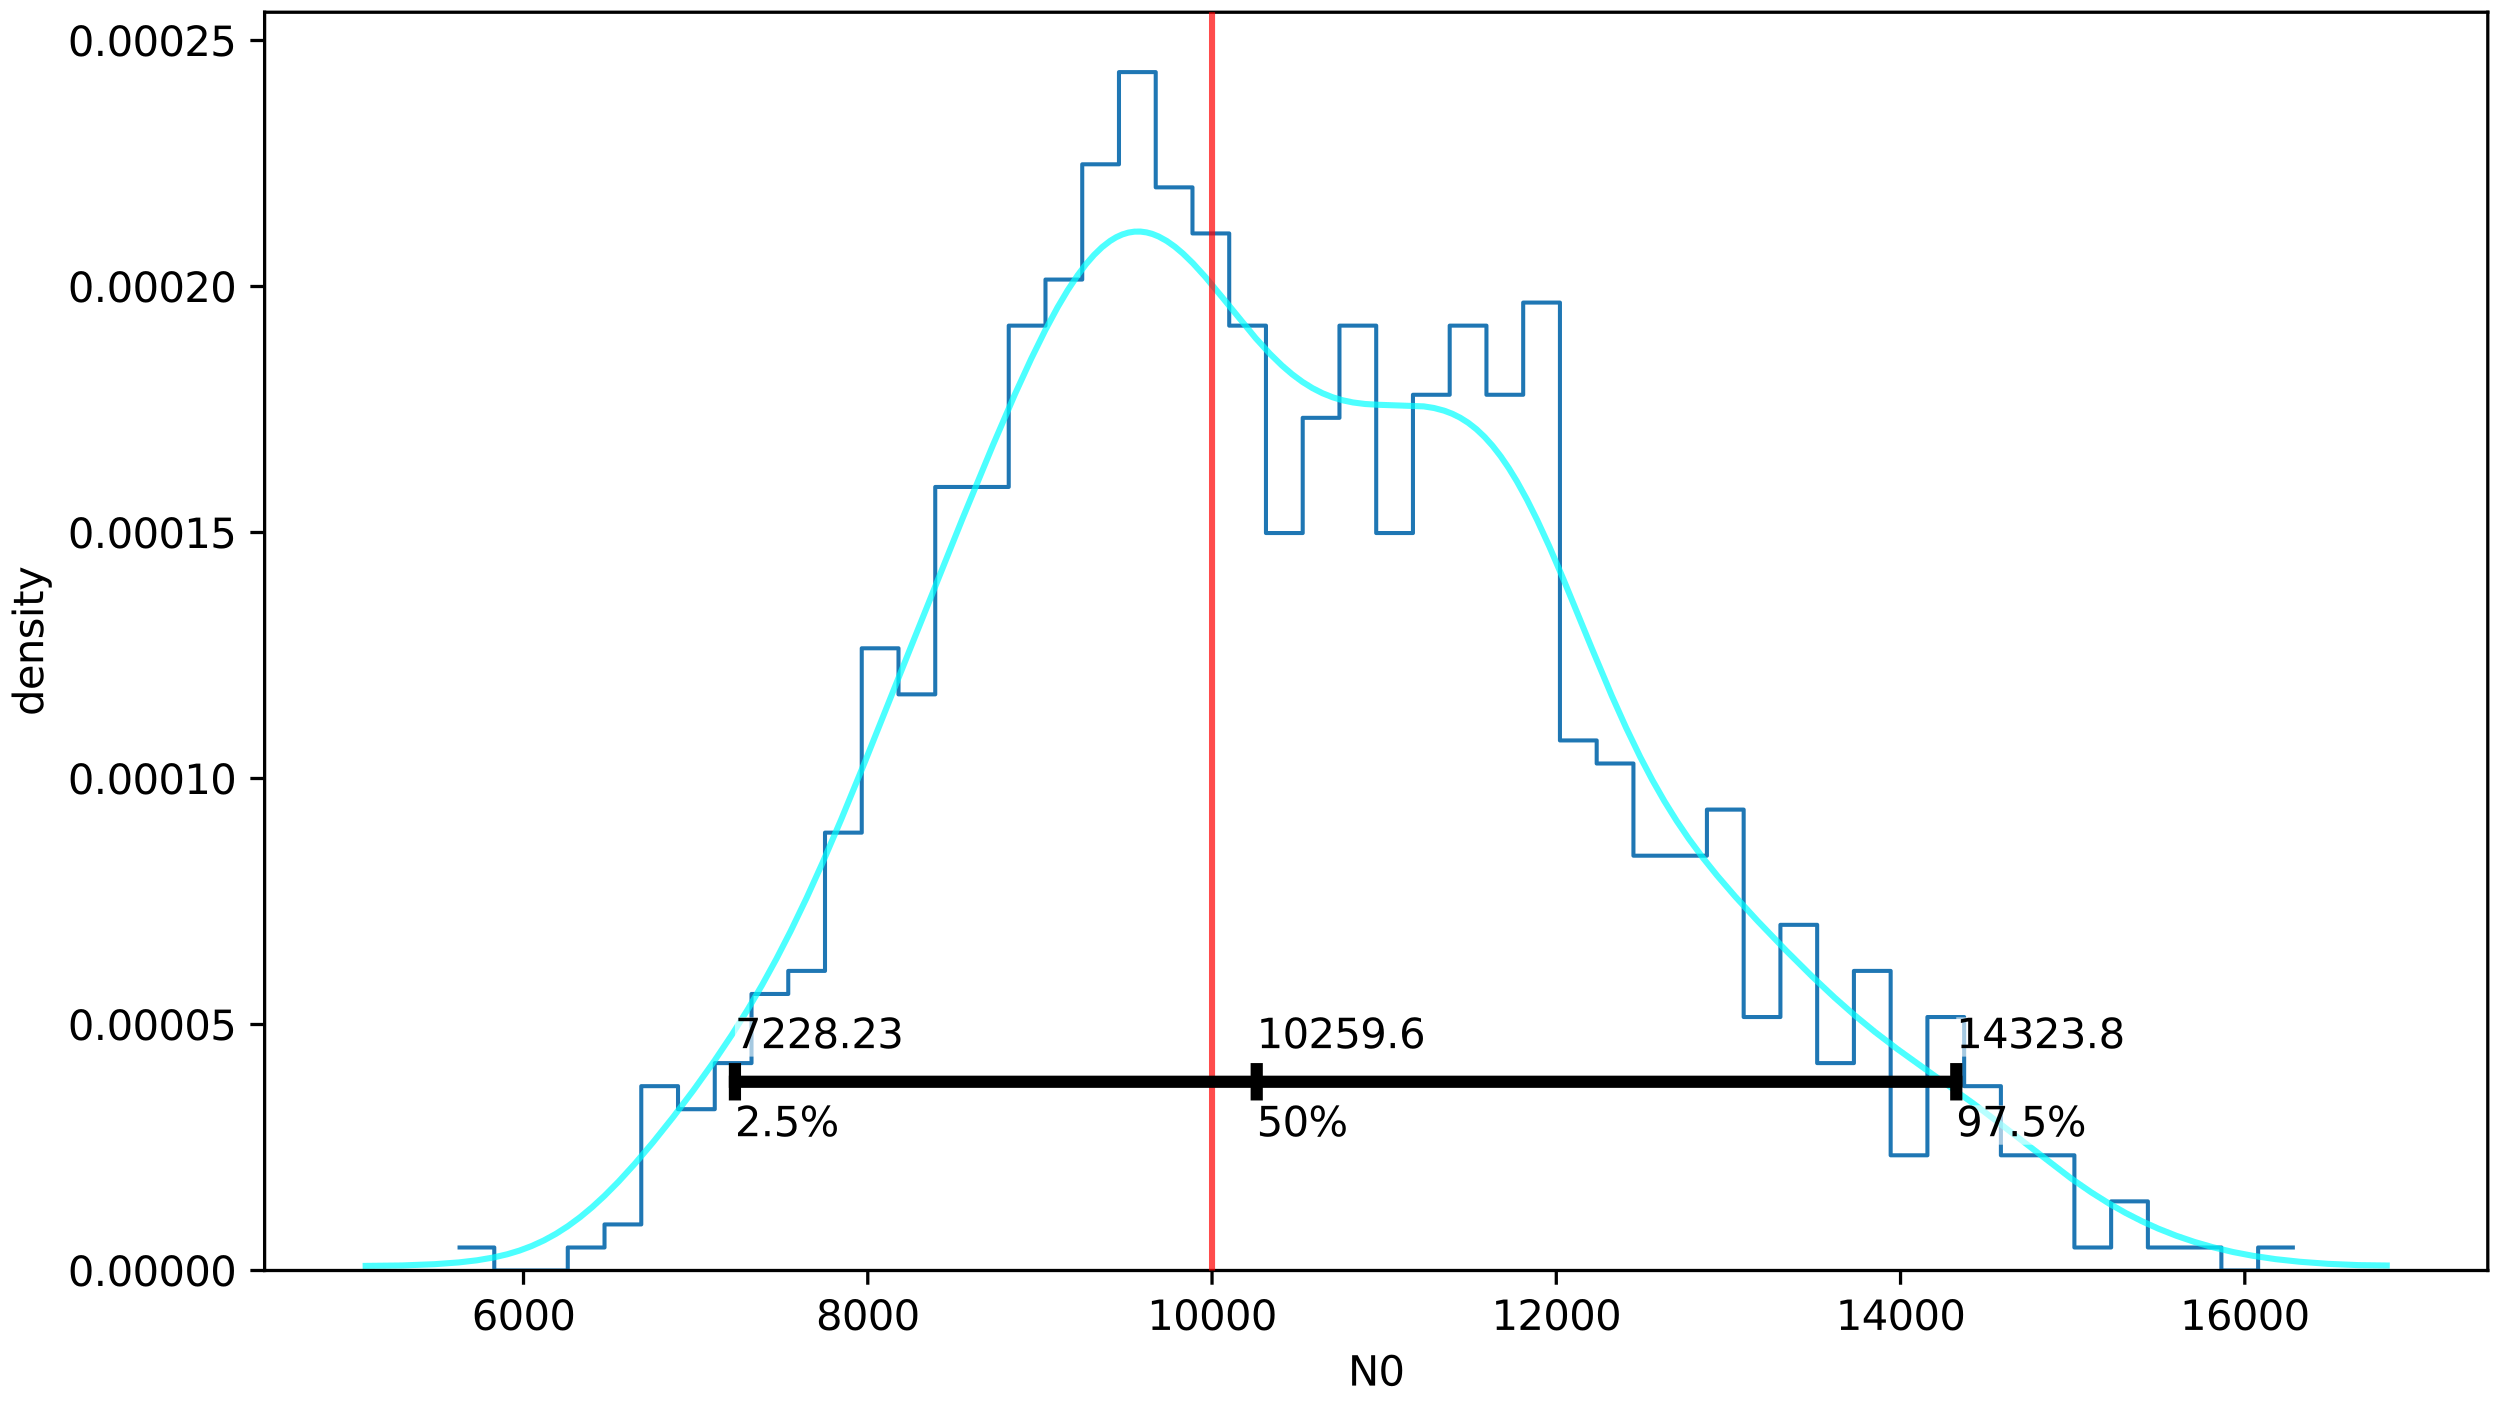 <svg xmlns:xlink="http://www.w3.org/1999/xlink" xmlns="http://www.w3.org/2000/svg" width="614.4pt" height="345.6pt" viewBox="0 0 614.4 345.6" version="1.1">
 <defs>
  <style type="text/css">*{stroke-linejoin: round; stroke-linecap: butt}</style>
 </defs>
 <g id="figure_1">
  <g id="patch_1">
   <path d="M 0 345.6  L 614.4 345.6  L 614.4 0  L 0 0  z " style="fill: #ffffff"/>
  </g>
  <g id="axes_1">
   <g id="patch_2">
    <path d="M 65.031 312.244  L 611.4 312.244  L 611.4 3  L 65.031 3  z " style="fill: #ffffff"/>
   </g>
   <g id="matplotlib.axis_1">
    <g id="xtick_1">
     <g id="line2d_1">
      <defs>
       <path id="m86c5e087d3" d="M 0 0  L 0 3.5  " style="stroke: #000000; stroke-width: 0.8"/>
      </defs>
      <g>
       <use xlink:href="#m86c5e087d3" x="128.661" y="312.244" style="stroke: #000000; stroke-width: 0.8"/>
      </g>
     </g>
     <g id="text_1">
      <!-- 6000 -->
      <g transform="translate(115.936 326.842)scale(0.1 -0.1)">
       <defs>
        <path id="DejaVuSans-36" d="M 2113 2584  Q 1688 2584 1439 2293  Q 1191 2003 1191 1497  Q 1191 994 1439 701  Q 1688 409 2113 409  Q 2538 409 2786 701  Q 3034 994 3034 1497  Q 3034 2003 2786 2293  Q 2538 2584 2113 2584  z M 3366 4563  L 3366 3988  Q 3128 4100 2886 4159  Q 2644 4219 2406 4219  Q 1781 4219 1451 3797  Q 1122 3375 1075 2522  Q 1259 2794 1537 2939  Q 1816 3084 2150 3084  Q 2853 3084 3261 2657  Q 3669 2231 3669 1497  Q 3669 778 3244 343  Q 2819 -91 2113 -91  Q 1303 -91 875 529  Q 447 1150 447 2328  Q 447 3434 972 4092  Q 1497 4750 2381 4750  Q 2619 4750 2861 4703  Q 3103 4656 3366 4563  z " transform="scale(0.016)"/>
        <path id="DejaVuSans-30" d="M 2034 4250  Q 1547 4250 1301 3770  Q 1056 3291 1056 2328  Q 1056 1369 1301 889  Q 1547 409 2034 409  Q 2525 409 2770 889  Q 3016 1369 3016 2328  Q 3016 3291 2770 3770  Q 2525 4250 2034 4250  z M 2034 4750  Q 2819 4750 3233 4129  Q 3647 3509 3647 2328  Q 3647 1150 3233 529  Q 2819 -91 2034 -91  Q 1250 -91 836 529  Q 422 1150 422 2328  Q 422 3509 836 4129  Q 1250 4750 2034 4750  z " transform="scale(0.016)"/>
       </defs>
       <use xlink:href="#DejaVuSans-36"/>
       <use xlink:href="#DejaVuSans-30" x="63.623"/>
       <use xlink:href="#DejaVuSans-30" x="127.246"/>
       <use xlink:href="#DejaVuSans-30" x="190.869"/>
      </g>
     </g>
    </g>
    <g id="xtick_2">
     <g id="line2d_2">
      <g>
       <use xlink:href="#m86c5e087d3" x="213.266" y="312.244" style="stroke: #000000; stroke-width: 0.8"/>
      </g>
     </g>
     <g id="text_2">
      <!-- 8000 -->
      <g transform="translate(200.541 326.842)scale(0.1 -0.1)">
       <defs>
        <path id="DejaVuSans-38" d="M 2034 2216  Q 1584 2216 1326 1975  Q 1069 1734 1069 1313  Q 1069 891 1326 650  Q 1584 409 2034 409  Q 2484 409 2743 651  Q 3003 894 3003 1313  Q 3003 1734 2745 1975  Q 2488 2216 2034 2216  z M 1403 2484  Q 997 2584 770 2862  Q 544 3141 544 3541  Q 544 4100 942 4425  Q 1341 4750 2034 4750  Q 2731 4750 3128 4425  Q 3525 4100 3525 3541  Q 3525 3141 3298 2862  Q 3072 2584 2669 2484  Q 3125 2378 3379 2068  Q 3634 1759 3634 1313  Q 3634 634 3220 271  Q 2806 -91 2034 -91  Q 1263 -91 848 271  Q 434 634 434 1313  Q 434 1759 690 2068  Q 947 2378 1403 2484  z M 1172 3481  Q 1172 3119 1398 2916  Q 1625 2713 2034 2713  Q 2441 2713 2670 2916  Q 2900 3119 2900 3481  Q 2900 3844 2670 4047  Q 2441 4250 2034 4250  Q 1625 4250 1398 4047  Q 1172 3844 1172 3481  z " transform="scale(0.016)"/>
       </defs>
       <use xlink:href="#DejaVuSans-38"/>
       <use xlink:href="#DejaVuSans-30" x="63.623"/>
       <use xlink:href="#DejaVuSans-30" x="127.246"/>
       <use xlink:href="#DejaVuSans-30" x="190.869"/>
      </g>
     </g>
    </g>
    <g id="xtick_3">
     <g id="line2d_3">
      <g>
       <use xlink:href="#m86c5e087d3" x="297.87" y="312.244" style="stroke: #000000; stroke-width: 0.8"/>
      </g>
     </g>
     <g id="text_3">
      <!-- 10000 -->
      <g transform="translate(281.964 326.842)scale(0.1 -0.1)">
       <defs>
        <path id="DejaVuSans-31" d="M 794 531  L 1825 531  L 1825 4091  L 703 3866  L 703 4441  L 1819 4666  L 2450 4666  L 2450 531  L 3481 531  L 3481 0  L 794 0  L 794 531  z " transform="scale(0.016)"/>
       </defs>
       <use xlink:href="#DejaVuSans-31"/>
       <use xlink:href="#DejaVuSans-30" x="63.623"/>
       <use xlink:href="#DejaVuSans-30" x="127.246"/>
       <use xlink:href="#DejaVuSans-30" x="190.869"/>
       <use xlink:href="#DejaVuSans-30" x="254.492"/>
      </g>
     </g>
    </g>
    <g id="xtick_4">
     <g id="line2d_4">
      <g>
       <use xlink:href="#m86c5e087d3" x="382.474" y="312.244" style="stroke: #000000; stroke-width: 0.8"/>
      </g>
     </g>
     <g id="text_4">
      <!-- 12000 -->
      <g transform="translate(366.568 326.842)scale(0.1 -0.1)">
       <defs>
        <path id="DejaVuSans-32" d="M 1228 531  L 3431 531  L 3431 0  L 469 0  L 469 531  Q 828 903 1448 1529  Q 2069 2156 2228 2338  Q 2531 2678 2651 2914  Q 2772 3150 2772 3378  Q 2772 3750 2511 3984  Q 2250 4219 1831 4219  Q 1534 4219 1204 4116  Q 875 4013 500 3803  L 500 4441  Q 881 4594 1212 4672  Q 1544 4750 1819 4750  Q 2544 4750 2975 4387  Q 3406 4025 3406 3419  Q 3406 3131 3298 2873  Q 3191 2616 2906 2266  Q 2828 2175 2409 1742  Q 1991 1309 1228 531  z " transform="scale(0.016)"/>
       </defs>
       <use xlink:href="#DejaVuSans-31"/>
       <use xlink:href="#DejaVuSans-32" x="63.623"/>
       <use xlink:href="#DejaVuSans-30" x="127.246"/>
       <use xlink:href="#DejaVuSans-30" x="190.869"/>
       <use xlink:href="#DejaVuSans-30" x="254.492"/>
      </g>
     </g>
    </g>
    <g id="xtick_5">
     <g id="line2d_5">
      <g>
       <use xlink:href="#m86c5e087d3" x="467.079" y="312.244" style="stroke: #000000; stroke-width: 0.8"/>
      </g>
     </g>
     <g id="text_5">
      <!-- 14000 -->
      <g transform="translate(451.173 326.842)scale(0.1 -0.1)">
       <defs>
        <path id="DejaVuSans-34" d="M 2419 4116  L 825 1625  L 2419 1625  L 2419 4116  z M 2253 4666  L 3047 4666  L 3047 1625  L 3713 1625  L 3713 1100  L 3047 1100  L 3047 0  L 2419 0  L 2419 1100  L 313 1100  L 313 1709  L 2253 4666  z " transform="scale(0.016)"/>
       </defs>
       <use xlink:href="#DejaVuSans-31"/>
       <use xlink:href="#DejaVuSans-34" x="63.623"/>
       <use xlink:href="#DejaVuSans-30" x="127.246"/>
       <use xlink:href="#DejaVuSans-30" x="190.869"/>
       <use xlink:href="#DejaVuSans-30" x="254.492"/>
      </g>
     </g>
    </g>
    <g id="xtick_6">
     <g id="line2d_6">
      <g>
       <use xlink:href="#m86c5e087d3" x="551.683" y="312.244" style="stroke: #000000; stroke-width: 0.8"/>
      </g>
     </g>
     <g id="text_6">
      <!-- 16000 -->
      <g transform="translate(535.777 326.842)scale(0.1 -0.1)">
       <use xlink:href="#DejaVuSans-31"/>
       <use xlink:href="#DejaVuSans-36" x="63.623"/>
       <use xlink:href="#DejaVuSans-30" x="127.246"/>
       <use xlink:href="#DejaVuSans-30" x="190.869"/>
       <use xlink:href="#DejaVuSans-30" x="254.492"/>
      </g>
     </g>
    </g>
    <g id="text_7">
     <!-- N0 -->
     <g transform="translate(331.294 340.52)scale(0.1 -0.1)">
      <defs>
       <path id="DejaVuSans-4e" d="M 628 4666  L 1478 4666  L 3547 763  L 3547 4666  L 4159 4666  L 4159 0  L 3309 0  L 1241 3903  L 1241 0  L 628 0  L 628 4666  z " transform="scale(0.016)"/>
      </defs>
      <use xlink:href="#DejaVuSans-4e"/>
      <use xlink:href="#DejaVuSans-30" x="74.805"/>
     </g>
    </g>
   </g>
   <g id="matplotlib.axis_2">
    <g id="ytick_1">
     <g id="line2d_7">
      <defs>
       <path id="m22beb0f167" d="M 0 0  L -3.5 0  " style="stroke: #000000; stroke-width: 0.8"/>
      </defs>
      <g>
       <use xlink:href="#m22beb0f167" x="65.031" y="312.244" style="stroke: #000000; stroke-width: 0.8"/>
      </g>
     </g>
     <g id="text_8">
      <!-- 0.00000 -->
      <g transform="translate(16.678 316.043)scale(0.1 -0.1)">
       <defs>
        <path id="DejaVuSans-2e" d="M 684 794  L 1344 794  L 1344 0  L 684 0  L 684 794  z " transform="scale(0.016)"/>
       </defs>
       <use xlink:href="#DejaVuSans-30"/>
       <use xlink:href="#DejaVuSans-2e" x="63.623"/>
       <use xlink:href="#DejaVuSans-30" x="95.41"/>
       <use xlink:href="#DejaVuSans-30" x="159.033"/>
       <use xlink:href="#DejaVuSans-30" x="222.656"/>
       <use xlink:href="#DejaVuSans-30" x="286.279"/>
       <use xlink:href="#DejaVuSans-30" x="349.902"/>
      </g>
     </g>
    </g>
    <g id="ytick_2">
     <g id="line2d_8">
      <g>
       <use xlink:href="#m22beb0f167" x="65.031" y="251.787" style="stroke: #000000; stroke-width: 0.8"/>
      </g>
     </g>
     <g id="text_9">
      <!-- 0.00005 -->
      <g transform="translate(16.678 255.586)scale(0.1 -0.1)">
       <defs>
        <path id="DejaVuSans-35" d="M 691 4666  L 3169 4666  L 3169 4134  L 1269 4134  L 1269 2991  Q 1406 3038 1543 3061  Q 1681 3084 1819 3084  Q 2600 3084 3056 2656  Q 3513 2228 3513 1497  Q 3513 744 3044 326  Q 2575 -91 1722 -91  Q 1428 -91 1123 -41  Q 819 9 494 109  L 494 744  Q 775 591 1075 516  Q 1375 441 1709 441  Q 2250 441 2565 725  Q 2881 1009 2881 1497  Q 2881 1984 2565 2268  Q 2250 2553 1709 2553  Q 1456 2553 1204 2497  Q 953 2441 691 2322  L 691 4666  z " transform="scale(0.016)"/>
       </defs>
       <use xlink:href="#DejaVuSans-30"/>
       <use xlink:href="#DejaVuSans-2e" x="63.623"/>
       <use xlink:href="#DejaVuSans-30" x="95.41"/>
       <use xlink:href="#DejaVuSans-30" x="159.033"/>
       <use xlink:href="#DejaVuSans-30" x="222.656"/>
       <use xlink:href="#DejaVuSans-30" x="286.279"/>
       <use xlink:href="#DejaVuSans-35" x="349.902"/>
      </g>
     </g>
    </g>
    <g id="ytick_3">
     <g id="line2d_9">
      <g>
       <use xlink:href="#m22beb0f167" x="65.031" y="191.33" style="stroke: #000000; stroke-width: 0.8"/>
      </g>
     </g>
     <g id="text_10">
      <!-- 0.00010 -->
      <g transform="translate(16.678 195.129)scale(0.1 -0.1)">
       <use xlink:href="#DejaVuSans-30"/>
       <use xlink:href="#DejaVuSans-2e" x="63.623"/>
       <use xlink:href="#DejaVuSans-30" x="95.41"/>
       <use xlink:href="#DejaVuSans-30" x="159.033"/>
       <use xlink:href="#DejaVuSans-30" x="222.656"/>
       <use xlink:href="#DejaVuSans-31" x="286.279"/>
       <use xlink:href="#DejaVuSans-30" x="349.902"/>
      </g>
     </g>
    </g>
    <g id="ytick_4">
     <g id="line2d_10">
      <g>
       <use xlink:href="#m22beb0f167" x="65.031" y="130.873" style="stroke: #000000; stroke-width: 0.8"/>
      </g>
     </g>
     <g id="text_11">
      <!-- 0.00015 -->
      <g transform="translate(16.678 134.672)scale(0.1 -0.1)">
       <use xlink:href="#DejaVuSans-30"/>
       <use xlink:href="#DejaVuSans-2e" x="63.623"/>
       <use xlink:href="#DejaVuSans-30" x="95.41"/>
       <use xlink:href="#DejaVuSans-30" x="159.033"/>
       <use xlink:href="#DejaVuSans-30" x="222.656"/>
       <use xlink:href="#DejaVuSans-31" x="286.279"/>
       <use xlink:href="#DejaVuSans-35" x="349.902"/>
      </g>
     </g>
    </g>
    <g id="ytick_5">
     <g id="line2d_11">
      <g>
       <use xlink:href="#m22beb0f167" x="65.031" y="70.416" style="stroke: #000000; stroke-width: 0.8"/>
      </g>
     </g>
     <g id="text_12">
      <!-- 0.00020 -->
      <g transform="translate(16.678 74.216)scale(0.1 -0.1)">
       <use xlink:href="#DejaVuSans-30"/>
       <use xlink:href="#DejaVuSans-2e" x="63.623"/>
       <use xlink:href="#DejaVuSans-30" x="95.41"/>
       <use xlink:href="#DejaVuSans-30" x="159.033"/>
       <use xlink:href="#DejaVuSans-30" x="222.656"/>
       <use xlink:href="#DejaVuSans-32" x="286.279"/>
       <use xlink:href="#DejaVuSans-30" x="349.902"/>
      </g>
     </g>
    </g>
    <g id="ytick_6">
     <g id="line2d_12">
      <g>
       <use xlink:href="#m22beb0f167" x="65.031" y="9.96" style="stroke: #000000; stroke-width: 0.8"/>
      </g>
     </g>
     <g id="text_13">
      <!-- 0.00025 -->
      <g transform="translate(16.678 13.759)scale(0.1 -0.1)">
       <use xlink:href="#DejaVuSans-30"/>
       <use xlink:href="#DejaVuSans-2e" x="63.623"/>
       <use xlink:href="#DejaVuSans-30" x="95.41"/>
       <use xlink:href="#DejaVuSans-30" x="159.033"/>
       <use xlink:href="#DejaVuSans-30" x="222.656"/>
       <use xlink:href="#DejaVuSans-32" x="286.279"/>
       <use xlink:href="#DejaVuSans-35" x="349.902"/>
      </g>
     </g>
    </g>
    <g id="text_14">
     <!-- density -->
     <g transform="translate(10.599 175.955)rotate(-90)scale(0.1 -0.1)">
      <defs>
       <path id="DejaVuSans-64" d="M 2906 2969  L 2906 4863  L 3481 4863  L 3481 0  L 2906 0  L 2906 525  Q 2725 213 2448 61  Q 2172 -91 1784 -91  Q 1150 -91 751 415  Q 353 922 353 1747  Q 353 2572 751 3078  Q 1150 3584 1784 3584  Q 2172 3584 2448 3432  Q 2725 3281 2906 2969  z M 947 1747  Q 947 1113 1208 752  Q 1469 391 1925 391  Q 2381 391 2643 752  Q 2906 1113 2906 1747  Q 2906 2381 2643 2742  Q 2381 3103 1925 3103  Q 1469 3103 1208 2742  Q 947 2381 947 1747  z " transform="scale(0.016)"/>
       <path id="DejaVuSans-65" d="M 3597 1894  L 3597 1613  L 953 1613  Q 991 1019 1311 708  Q 1631 397 2203 397  Q 2534 397 2845 478  Q 3156 559 3463 722  L 3463 178  Q 3153 47 2828 -22  Q 2503 -91 2169 -91  Q 1331 -91 842 396  Q 353 884 353 1716  Q 353 2575 817 3079  Q 1281 3584 2069 3584  Q 2775 3584 3186 3129  Q 3597 2675 3597 1894  z M 3022 2063  Q 3016 2534 2758 2815  Q 2500 3097 2075 3097  Q 1594 3097 1305 2825  Q 1016 2553 972 2059  L 3022 2063  z " transform="scale(0.016)"/>
       <path id="DejaVuSans-6e" d="M 3513 2113  L 3513 0  L 2938 0  L 2938 2094  Q 2938 2591 2744 2837  Q 2550 3084 2163 3084  Q 1697 3084 1428 2787  Q 1159 2491 1159 1978  L 1159 0  L 581 0  L 581 3500  L 1159 3500  L 1159 2956  Q 1366 3272 1645 3428  Q 1925 3584 2291 3584  Q 2894 3584 3203 3211  Q 3513 2838 3513 2113  z " transform="scale(0.016)"/>
       <path id="DejaVuSans-73" d="M 2834 3397  L 2834 2853  Q 2591 2978 2328 3040  Q 2066 3103 1784 3103  Q 1356 3103 1142 2972  Q 928 2841 928 2578  Q 928 2378 1081 2264  Q 1234 2150 1697 2047  L 1894 2003  Q 2506 1872 2764 1633  Q 3022 1394 3022 966  Q 3022 478 2636 193  Q 2250 -91 1575 -91  Q 1294 -91 989 -36  Q 684 19 347 128  L 347 722  Q 666 556 975 473  Q 1284 391 1588 391  Q 1994 391 2212 530  Q 2431 669 2431 922  Q 2431 1156 2273 1281  Q 2116 1406 1581 1522  L 1381 1569  Q 847 1681 609 1914  Q 372 2147 372 2553  Q 372 3047 722 3315  Q 1072 3584 1716 3584  Q 2034 3584 2315 3537  Q 2597 3491 2834 3397  z " transform="scale(0.016)"/>
       <path id="DejaVuSans-69" d="M 603 3500  L 1178 3500  L 1178 0  L 603 0  L 603 3500  z M 603 4863  L 1178 4863  L 1178 4134  L 603 4134  L 603 4863  z " transform="scale(0.016)"/>
       <path id="DejaVuSans-74" d="M 1172 4494  L 1172 3500  L 2356 3500  L 2356 3053  L 1172 3053  L 1172 1153  Q 1172 725 1289 603  Q 1406 481 1766 481  L 2356 481  L 2356 0  L 1766 0  Q 1100 0 847 248  Q 594 497 594 1153  L 594 3053  L 172 3053  L 172 3500  L 594 3500  L 594 4494  L 1172 4494  z " transform="scale(0.016)"/>
       <path id="DejaVuSans-79" d="M 2059 -325  Q 1816 -950 1584 -1140  Q 1353 -1331 966 -1331  L 506 -1331  L 506 -850  L 844 -850  Q 1081 -850 1212 -737  Q 1344 -625 1503 -206  L 1606 56  L 191 3500  L 800 3500  L 1894 763  L 2988 3500  L 3597 3500  L 2059 -325  z " transform="scale(0.016)"/>
      </defs>
      <use xlink:href="#DejaVuSans-64"/>
      <use xlink:href="#DejaVuSans-65" x="63.477"/>
      <use xlink:href="#DejaVuSans-6e" x="125"/>
      <use xlink:href="#DejaVuSans-73" x="188.379"/>
      <use xlink:href="#DejaVuSans-69" x="240.479"/>
      <use xlink:href="#DejaVuSans-74" x="268.262"/>
      <use xlink:href="#DejaVuSans-79" x="307.471"/>
     </g>
    </g>
   </g>
   <g id="patch_3">
    <path d="M 112.444 306.58  L 121.474 306.58  L 121.474 312.244  L 130.505 312.244  L 130.505 312.244  L 139.536 312.244  L 139.536 306.58  L 148.567 306.58  L 148.567 300.916  L 157.598 300.916  L 157.598 266.933  L 166.629 266.933  L 166.629 272.597  L 175.66 272.597  L 175.66 261.269  L 184.691 261.269  L 184.691 244.278  L 193.722 244.278  L 193.722 238.614  L 202.752 238.614  L 202.752 204.631  L 211.783 204.631  L 211.783 159.321  L 220.814 159.321  L 220.814 170.649  L 229.845 170.649  L 229.845 119.674  L 238.876 119.674  L 238.876 119.674  L 247.907 119.674  L 247.907 80.028  L 256.938 80.028  L 256.938 68.7  L 265.969 68.7  L 265.969 40.381  L 274.999 40.381  L 274.999 17.726  L 284.03 17.726  L 284.03 46.045  L 293.061 46.045  L 293.061 57.373  L 302.092 57.373  L 302.092 80.028  L 311.123 80.028  L 311.123 131.002  L 320.154 131.002  L 320.154 102.683  L 329.185 102.683  L 329.185 80.028  L 338.216 80.028  L 338.216 131.002  L 347.247 131.002  L 347.247 97.019  L 356.277 97.019  L 356.277 80.028  L 365.308 80.028  L 365.308 97.019  L 374.339 97.019  L 374.339 74.364  L 383.37 74.364  L 383.37 181.976  L 392.401 181.976  L 392.401 187.64  L 401.432 187.64  L 401.432 210.295  L 410.463 210.295  L 410.463 210.295  L 419.494 210.295  L 419.494 198.968  L 428.524 198.968  L 428.524 249.942  L 437.555 249.942  L 437.555 227.287  L 446.586 227.287  L 446.586 261.269  L 455.617 261.269  L 455.617 238.614  L 464.648 238.614  L 464.648 283.925  L 473.679 283.925  L 473.679 249.942  L 482.71 249.942  L 482.71 266.933  L 491.741 266.933  L 491.741 283.925  L 500.771 283.925  L 500.771 283.925  L 509.802 283.925  L 509.802 306.58  L 518.833 306.58  L 518.833 295.252  L 527.864 295.252  L 527.864 306.58  L 536.895 306.58  L 536.895 306.58  L 545.926 306.58  L 545.926 312.244  L 554.957 312.244  L 554.957 306.58  L 563.988 306.58  " clip-path="url(#p71c1c03f14)" style="fill: none; stroke: #1f77b4; stroke-linejoin: miter"/>
   </g>
   <g id="line2d_13">
    <path d="M 89.866 311.106  L 98.816 310.997  L 106.771 310.689  L 112.737 310.253  L 117.212 309.731  L 121.19 309.056  L 124.67 308.246  L 127.653 307.349  L 130.636 306.232  L 133.62 304.87  L 136.603 303.239  L 139.586 301.327  L 142.569 299.13  L 145.552 296.651  L 148.535 293.905  L 152.016 290.395  L 155.993 286.03  L 160.468 280.752  L 165.44 274.52  L 170.412 267.945  L 175.384 260.993  L 179.859 254.322  L 183.836 247.971  L 187.317 242.025  L 190.797 235.674  L 194.277 228.895  L 198.255 220.628  L 202.233 211.846  L 206.707 201.447  L 212.674 186.962  L 223.115 160.86  L 236.539 127.469  L 243.997 109.456  L 249.466 96.81  L 253.444 88.136  L 256.924 81.073  L 259.907 75.526  L 262.393 71.334  L 264.879 67.593  L 266.868 64.959  L 268.857 62.669  L 270.846 60.744  L 272.834 59.2  L 274.326 58.297  L 275.818 57.618  L 277.309 57.162  L 278.801 56.929  L 280.292 56.915  L 281.784 57.116  L 283.276 57.524  L 284.767 58.131  L 286.756 59.232  L 288.745 60.64  L 290.733 62.32  L 293.219 64.747  L 296.203 68.036  L 300.18 72.827  L 308.632 83.148  L 312.113 86.961  L 315.096 89.869  L 317.582 91.997  L 320.068 93.838  L 322.554 95.388  L 325.04 96.651  L 327.526 97.642  L 330.012 98.384  L 332.498 98.905  L 335.481 99.287  L 338.961 99.487  L 349.9 99.87  L 352.386 100.265  L 354.872 100.915  L 356.86 101.664  L 358.849 102.652  L 360.838 103.911  L 362.827 105.468  L 364.816 107.344  L 366.804 109.556  L 368.793 112.114  L 370.782 115.018  L 372.771 118.262  L 375.257 122.771  L 377.743 127.741  L 380.726 134.219  L 384.206 142.311  L 391.167 159.243  L 396.139 171.054  L 399.619 178.82  L 403.1 186.027  L 406.083 191.713  L 409.066 196.94  L 412.049 201.73  L 415.032 206.126  L 418.513 210.83  L 421.993 215.169  L 426.468 220.359  L 431.937 226.324  L 438.898 233.56  L 445.361 239.984  L 450.83 245.131  L 455.802 249.517  L 460.774 253.601  L 466.243 257.778  L 473.204 262.778  L 485.137 271.319  L 492.098 276.605  L 509.002 289.615  L 513.974 293.049  L 518.449 295.859  L 522.427 298.112  L 526.404 300.134  L 530.382 301.931  L 534.856 303.701  L 539.331 305.221  L 543.806 306.511  L 548.778 307.694  L 553.75 308.64  L 559.219 309.444  L 565.185 310.089  L 572.146 310.6  L 579.604 310.915  L 586.565 311.009  L 586.565 311.009  " clip-path="url(#p71c1c03f14)" style="fill: none; stroke: #00ffff; stroke-opacity: 0.7; stroke-width: 1.5; stroke-linecap: square"/>
   </g>
   <g id="patch_4">
    <path d="M 65.031 312.244  L 65.031 3  " style="fill: none; stroke: #000000; stroke-width: 0.8; stroke-linejoin: miter; stroke-linecap: square"/>
   </g>
   <g id="patch_5">
    <path d="M 611.4 312.244  L 611.4 3  " style="fill: none; stroke: #000000; stroke-width: 0.8; stroke-linejoin: miter; stroke-linecap: square"/>
   </g>
   <g id="patch_6">
    <path d="M 65.031 312.244  L 611.4 312.244  " style="fill: none; stroke: #000000; stroke-width: 0.8; stroke-linejoin: miter; stroke-linecap: square"/>
   </g>
   <g id="patch_7">
    <path d="M 65.031 3  L 611.4 3  " style="fill: none; stroke: #000000; stroke-width: 0.8; stroke-linejoin: miter; stroke-linecap: square"/>
   </g>
   <g id="line2d_14">
    <path d="M 297.87 312.244  L 297.87 3  " clip-path="url(#p71c1c03f14)" style="fill: none; stroke: #ff0000; stroke-opacity: 0.7; stroke-width: 1.5; stroke-linecap: square"/>
   </g>
   <g id="line2d_15">
    <path d="M 180.618 265.857  L 480.774 265.857  " clip-path="url(#p71c1c03f14)" style="fill: none; stroke: #000000; stroke-width: 3; stroke-linecap: square"/>
   </g>
   <g id="line2d_16">
    <path d="M 180.618 268.949  L 180.618 262.765  " clip-path="url(#p71c1c03f14)" style="fill: none; stroke: #000000; stroke-width: 3; stroke-linecap: square"/>
   </g>
   <g id="line2d_17">
    <path d="M 308.852 268.949  L 308.852 262.765  " clip-path="url(#p71c1c03f14)" style="fill: none; stroke: #000000; stroke-width: 3; stroke-linecap: square"/>
   </g>
   <g id="line2d_18">
    <path d="M 480.774 268.949  L 480.774 262.765  " clip-path="url(#p71c1c03f14)" style="fill: none; stroke: #000000; stroke-width: 3; stroke-linecap: square"/>
   </g>
   <g id="text_15">
    <g id="patch_8">
     <path d="M 180.618 281.319  L 206.023 281.319  Q 206.023 281.319 206.023 281.319  L 206.023 271.641  Q 206.023 271.641 206.023 271.641  L 180.618 271.641  Q 180.618 271.641 180.618 271.641  L 180.618 281.319  Q 180.618 281.319 180.618 281.319  z " style="fill: #ffffff; opacity: 0.6"/>
    </g>
    <!-- 2.5% -->
    <g transform="translate(180.618 279.239)scale(0.1 -0.1)">
     <defs>
      <path id="DejaVuSans-25" d="M 4653 2053  Q 4381 2053 4226 1822  Q 4072 1591 4072 1178  Q 4072 772 4226 539  Q 4381 306 4653 306  Q 4919 306 5073 539  Q 5228 772 5228 1178  Q 5228 1588 5073 1820  Q 4919 2053 4653 2053  z M 4653 2450  Q 5147 2450 5437 2106  Q 5728 1763 5728 1178  Q 5728 594 5436 251  Q 5144 -91 4653 -91  Q 4153 -91 3862 251  Q 3572 594 3572 1178  Q 3572 1766 3864 2108  Q 4156 2450 4653 2450  z M 1428 4353  Q 1159 4353 1004 4120  Q 850 3888 850 3481  Q 850 3069 1003 2837  Q 1156 2606 1428 2606  Q 1700 2606 1854 2837  Q 2009 3069 2009 3481  Q 2009 3884 1853 4118  Q 1697 4353 1428 4353  z M 4250 4750  L 4750 4750  L 1831 -91  L 1331 -91  L 4250 4750  z M 1428 4750  Q 1922 4750 2215 4408  Q 2509 4066 2509 3481  Q 2509 2891 2217 2550  Q 1925 2209 1428 2209  Q 931 2209 642 2551  Q 353 2894 353 3481  Q 353 4063 643 4406  Q 934 4750 1428 4750  z " transform="scale(0.016)"/>
     </defs>
     <use xlink:href="#DejaVuSans-32"/>
     <use xlink:href="#DejaVuSans-2e" x="63.623"/>
     <use xlink:href="#DejaVuSans-35" x="95.41"/>
     <use xlink:href="#DejaVuSans-25" x="159.033"/>
    </g>
   </g>
   <g id="text_16">
    <g id="patch_9">
     <path d="M 180.618 259.672  L 221.971 259.672  Q 221.971 259.672 221.971 259.672  L 221.971 249.994  Q 221.971 249.994 221.971 249.994  L 180.618 249.994  Q 180.618 249.994 180.618 249.994  L 180.618 259.672  Q 180.618 259.672 180.618 259.672  z " style="fill: #ffffff; opacity: 0.6"/>
    </g>
    <!-- 7228.23 -->
    <g transform="translate(180.618 257.592)scale(0.1 -0.1)">
     <defs>
      <path id="DejaVuSans-37" d="M 525 4666  L 3525 4666  L 3525 4397  L 1831 0  L 1172 0  L 2766 4134  L 525 4134  L 525 4666  z " transform="scale(0.016)"/>
      <path id="DejaVuSans-33" d="M 2597 2516  Q 3050 2419 3304 2112  Q 3559 1806 3559 1356  Q 3559 666 3084 287  Q 2609 -91 1734 -91  Q 1441 -91 1130 -33  Q 819 25 488 141  L 488 750  Q 750 597 1062 519  Q 1375 441 1716 441  Q 2309 441 2620 675  Q 2931 909 2931 1356  Q 2931 1769 2642 2001  Q 2353 2234 1838 2234  L 1294 2234  L 1294 2753  L 1863 2753  Q 2328 2753 2575 2939  Q 2822 3125 2822 3475  Q 2822 3834 2567 4026  Q 2313 4219 1838 4219  Q 1578 4219 1281 4162  Q 984 4106 628 3988  L 628 4550  Q 988 4650 1302 4700  Q 1616 4750 1894 4750  Q 2613 4750 3031 4423  Q 3450 4097 3450 3541  Q 3450 3153 3228 2886  Q 3006 2619 2597 2516  z " transform="scale(0.016)"/>
     </defs>
     <use xlink:href="#DejaVuSans-37"/>
     <use xlink:href="#DejaVuSans-32" x="63.623"/>
     <use xlink:href="#DejaVuSans-32" x="127.246"/>
     <use xlink:href="#DejaVuSans-38" x="190.869"/>
     <use xlink:href="#DejaVuSans-2e" x="254.492"/>
     <use xlink:href="#DejaVuSans-32" x="286.279"/>
     <use xlink:href="#DejaVuSans-33" x="349.902"/>
    </g>
   </g>
   <g id="text_17">
    <g id="patch_10">
     <path d="M 308.852 281.319  L 331.079 281.319  Q 331.079 281.319 331.079 281.319  L 331.079 271.641  Q 331.079 271.641 331.079 271.641  L 308.852 271.641  Q 308.852 271.641 308.852 271.641  L 308.852 281.319  Q 308.852 281.319 308.852 281.319  z " style="fill: #ffffff; opacity: 0.6"/>
    </g>
    <!-- 50% -->
    <g transform="translate(308.852 279.239)scale(0.1 -0.1)">
     <use xlink:href="#DejaVuSans-35"/>
     <use xlink:href="#DejaVuSans-30" x="63.623"/>
     <use xlink:href="#DejaVuSans-25" x="127.246"/>
    </g>
   </g>
   <g id="text_18">
    <g id="patch_11">
     <path d="M 308.852 259.672  L 350.206 259.672  Q 350.206 259.672 350.206 259.672  L 350.206 249.994  Q 350.206 249.994 350.206 249.994  L 308.852 249.994  Q 308.852 249.994 308.852 249.994  L 308.852 259.672  Q 308.852 259.672 308.852 259.672  z " style="fill: #ffffff; opacity: 0.6"/>
    </g>
    <!-- 10259.6 -->
    <g transform="translate(308.852 257.592)scale(0.1 -0.1)">
     <defs>
      <path id="DejaVuSans-39" d="M 703 97  L 703 672  Q 941 559 1184 500  Q 1428 441 1663 441  Q 2288 441 2617 861  Q 2947 1281 2994 2138  Q 2813 1869 2534 1725  Q 2256 1581 1919 1581  Q 1219 1581 811 2004  Q 403 2428 403 3163  Q 403 3881 828 4315  Q 1253 4750 1959 4750  Q 2769 4750 3195 4129  Q 3622 3509 3622 2328  Q 3622 1225 3098 567  Q 2575 -91 1691 -91  Q 1453 -91 1209 -44  Q 966 3 703 97  z M 1959 2075  Q 2384 2075 2632 2365  Q 2881 2656 2881 3163  Q 2881 3666 2632 3958  Q 2384 4250 1959 4250  Q 1534 4250 1286 3958  Q 1038 3666 1038 3163  Q 1038 2656 1286 2365  Q 1534 2075 1959 2075  z " transform="scale(0.016)"/>
     </defs>
     <use xlink:href="#DejaVuSans-31"/>
     <use xlink:href="#DejaVuSans-30" x="63.623"/>
     <use xlink:href="#DejaVuSans-32" x="127.246"/>
     <use xlink:href="#DejaVuSans-35" x="190.869"/>
     <use xlink:href="#DejaVuSans-39" x="254.492"/>
     <use xlink:href="#DejaVuSans-2e" x="318.115"/>
     <use xlink:href="#DejaVuSans-36" x="349.902"/>
    </g>
   </g>
   <g id="text_19">
    <g id="patch_12">
     <path d="M 480.774 281.319  L 512.541 281.319  Q 512.541 281.319 512.541 281.319  L 512.541 271.641  Q 512.541 271.641 512.541 271.641  L 480.774 271.641  Q 480.774 271.641 480.774 271.641  L 480.774 281.319  Q 480.774 281.319 480.774 281.319  z " style="fill: #ffffff; opacity: 0.6"/>
    </g>
    <!-- 97.5% -->
    <g transform="translate(480.774 279.239)scale(0.1 -0.1)">
     <use xlink:href="#DejaVuSans-39"/>
     <use xlink:href="#DejaVuSans-37" x="63.623"/>
     <use xlink:href="#DejaVuSans-2e" x="127.246"/>
     <use xlink:href="#DejaVuSans-35" x="159.033"/>
     <use xlink:href="#DejaVuSans-25" x="222.656"/>
    </g>
   </g>
   <g id="text_20">
    <g id="patch_13">
     <path d="M 480.774 259.672  L 522.127 259.672  Q 522.127 259.672 522.127 259.672  L 522.127 249.994  Q 522.127 249.994 522.127 249.994  L 480.774 249.994  Q 480.774 249.994 480.774 249.994  L 480.774 259.672  Q 480.774 259.672 480.774 259.672  z " style="fill: #ffffff; opacity: 0.6"/>
    </g>
    <!-- 14323.8 -->
    <g transform="translate(480.774 257.592)scale(0.1 -0.1)">
     <use xlink:href="#DejaVuSans-31"/>
     <use xlink:href="#DejaVuSans-34" x="63.623"/>
     <use xlink:href="#DejaVuSans-33" x="127.246"/>
     <use xlink:href="#DejaVuSans-32" x="190.869"/>
     <use xlink:href="#DejaVuSans-33" x="254.492"/>
     <use xlink:href="#DejaVuSans-2e" x="318.115"/>
     <use xlink:href="#DejaVuSans-38" x="349.902"/>
    </g>
   </g>
  </g>
 </g>
 <defs>
  <clipPath id="p71c1c03f14">
   <rect x="65.031" y="3" width="546.368" height="309.243"/>
  </clipPath>
 </defs>
</svg>